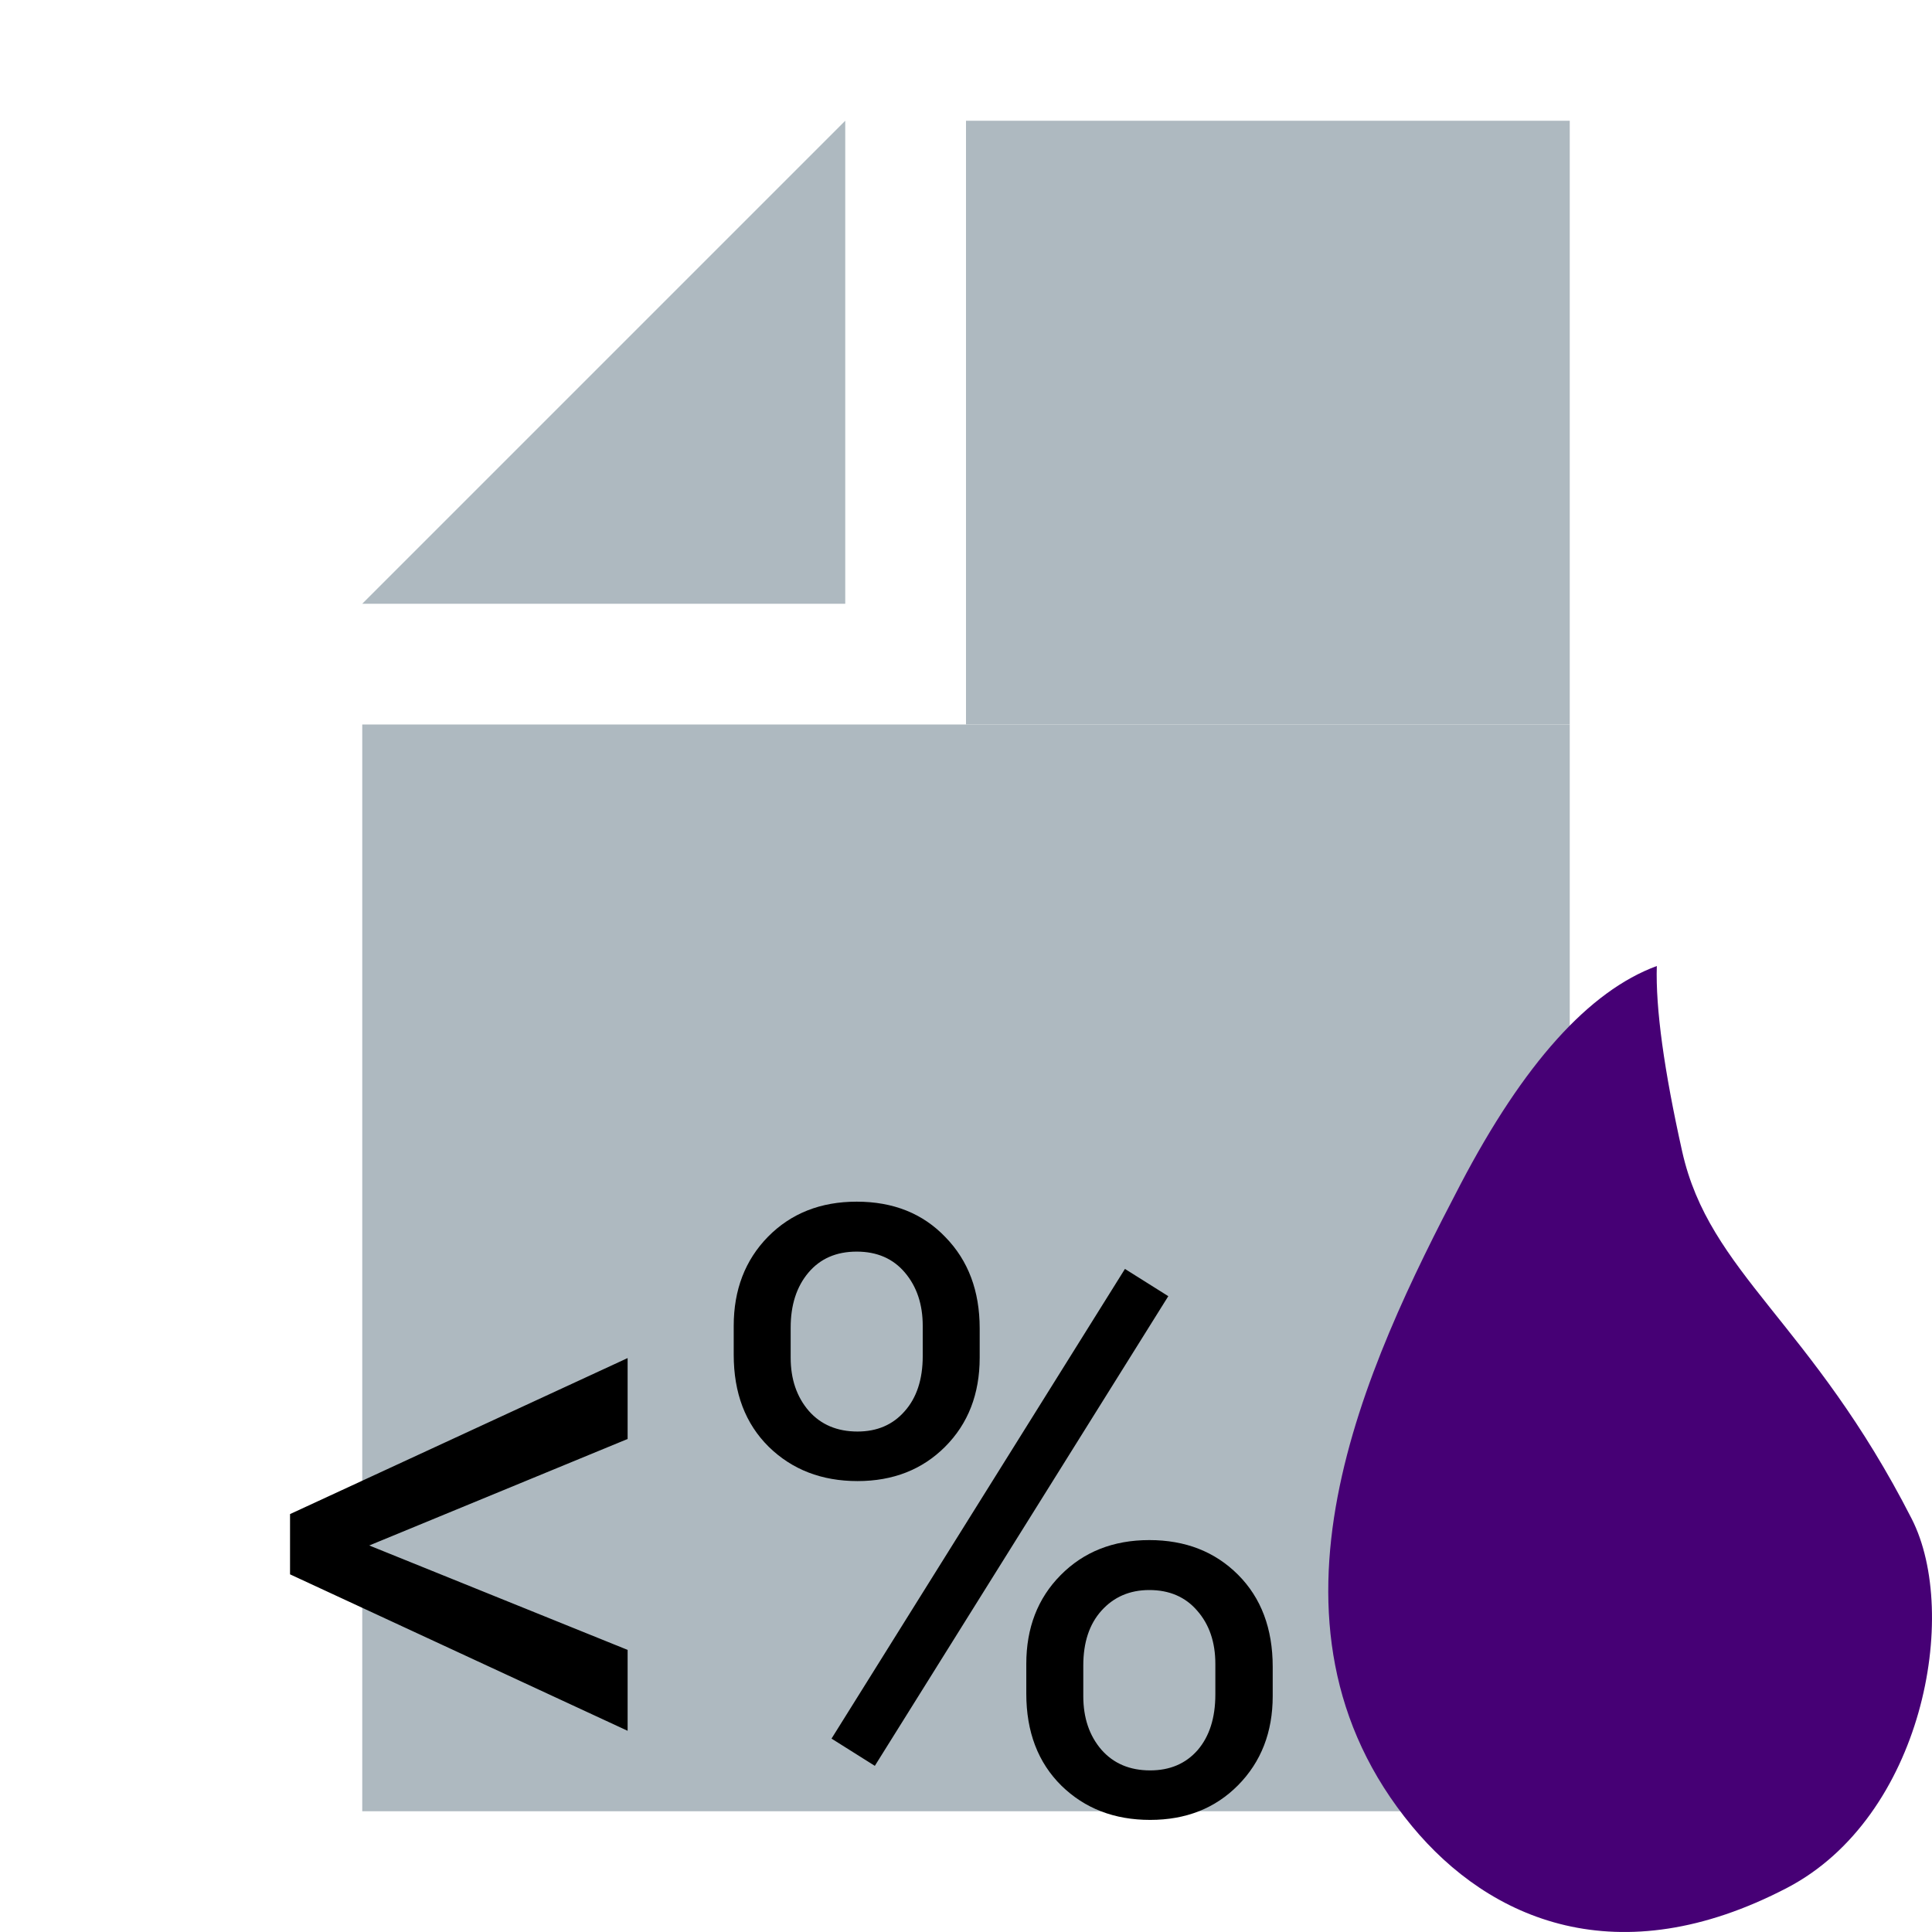 <svg width="48" height="48" viewBox="0 0 48 48" fill="none" xmlns="http://www.w3.org/2000/svg">
<g clip-path="url(#clip0)">
<rect width="10" height="14" fill="black" fill-opacity="0" transform="translate(9 3) scale(3)"/>
<rect x="24" y="3" width="15" height="15" fill="#AEB9C0"/>
<path d="M21 15V3L9 15H21Z" fill="#AEB9C0"/>
<rect x="9" y="18" width="30" height="27" fill="#AEB9C0"/>
<rect width="16" height="13" fill="black" fill-opacity="0" transform="translate(0 24) scale(3)"/>
<rect width="5" height="8" fill="black" fill-opacity="0" transform="translate(33 24) scale(3)"/>
<path fill-rule="evenodd" clip-rule="evenodd" d="M41.163 24C39.479 24.62 37.853 26.428 36.285 29.425C33.934 33.921 30.897 40.31 35.079 45.369C37.013 47.709 40.208 49.09 44.4 46.903C47.768 45.145 48.704 40.102 47.495 37.733C45.001 32.844 42.471 31.639 41.793 28.607C41.342 26.586 41.131 25.05 41.163 24Z" fill="#460075"/>
<path d="M9.174 38.397L15.593 40.991V43.001L7.206 39.114V37.617L15.593 33.741V35.751L9.174 38.397ZM18.229 32.941C18.229 32.046 18.512 31.308 19.08 30.727C19.654 30.145 20.389 29.855 21.284 29.855C22.193 29.855 22.928 30.149 23.489 30.737C24.056 31.318 24.34 32.073 24.34 33.003V33.731C24.34 34.633 24.053 35.372 23.479 35.946C22.911 36.513 22.186 36.797 21.305 36.797C20.416 36.797 19.681 36.513 19.1 35.946C18.519 35.372 18.229 34.609 18.229 33.659V32.941ZM19.644 33.731C19.644 34.264 19.794 34.705 20.095 35.054C20.395 35.395 20.799 35.566 21.305 35.566C21.79 35.566 22.18 35.399 22.474 35.064C22.774 34.729 22.925 34.271 22.925 33.69V32.941C22.925 32.408 22.778 31.967 22.484 31.619C22.19 31.27 21.79 31.096 21.284 31.096C20.778 31.096 20.378 31.27 20.084 31.619C19.791 31.967 19.644 32.422 19.644 32.982V33.731ZM25.498 41.339C25.498 40.444 25.782 39.709 26.35 39.135C26.924 38.554 27.659 38.263 28.554 38.263C29.45 38.263 30.185 38.55 30.759 39.124C31.333 39.699 31.62 40.461 31.62 41.411V42.139C31.62 43.035 31.333 43.773 30.759 44.354C30.191 44.928 29.463 45.215 28.575 45.215C27.686 45.215 26.951 44.932 26.37 44.364C25.789 43.79 25.498 43.028 25.498 42.078V41.339ZM26.914 42.139C26.914 42.679 27.064 43.123 27.365 43.472C27.666 43.814 28.069 43.985 28.575 43.985C29.067 43.985 29.46 43.817 29.754 43.482C30.048 43.141 30.195 42.679 30.195 42.098V41.339C30.195 40.799 30.044 40.358 29.744 40.017C29.45 39.675 29.053 39.504 28.554 39.504C28.069 39.504 27.672 39.675 27.365 40.017C27.064 40.352 26.914 40.806 26.914 41.38V42.139ZM21.735 43.872L20.659 43.195L27.949 31.526L29.026 32.203L21.735 43.872Z" fill="black"/>
</g>
<defs>
<clipPath id="clip0">
<rect width="16" height="16" fill="white" transform="scale(3)"/>
</clipPath>
</defs>
</svg>
